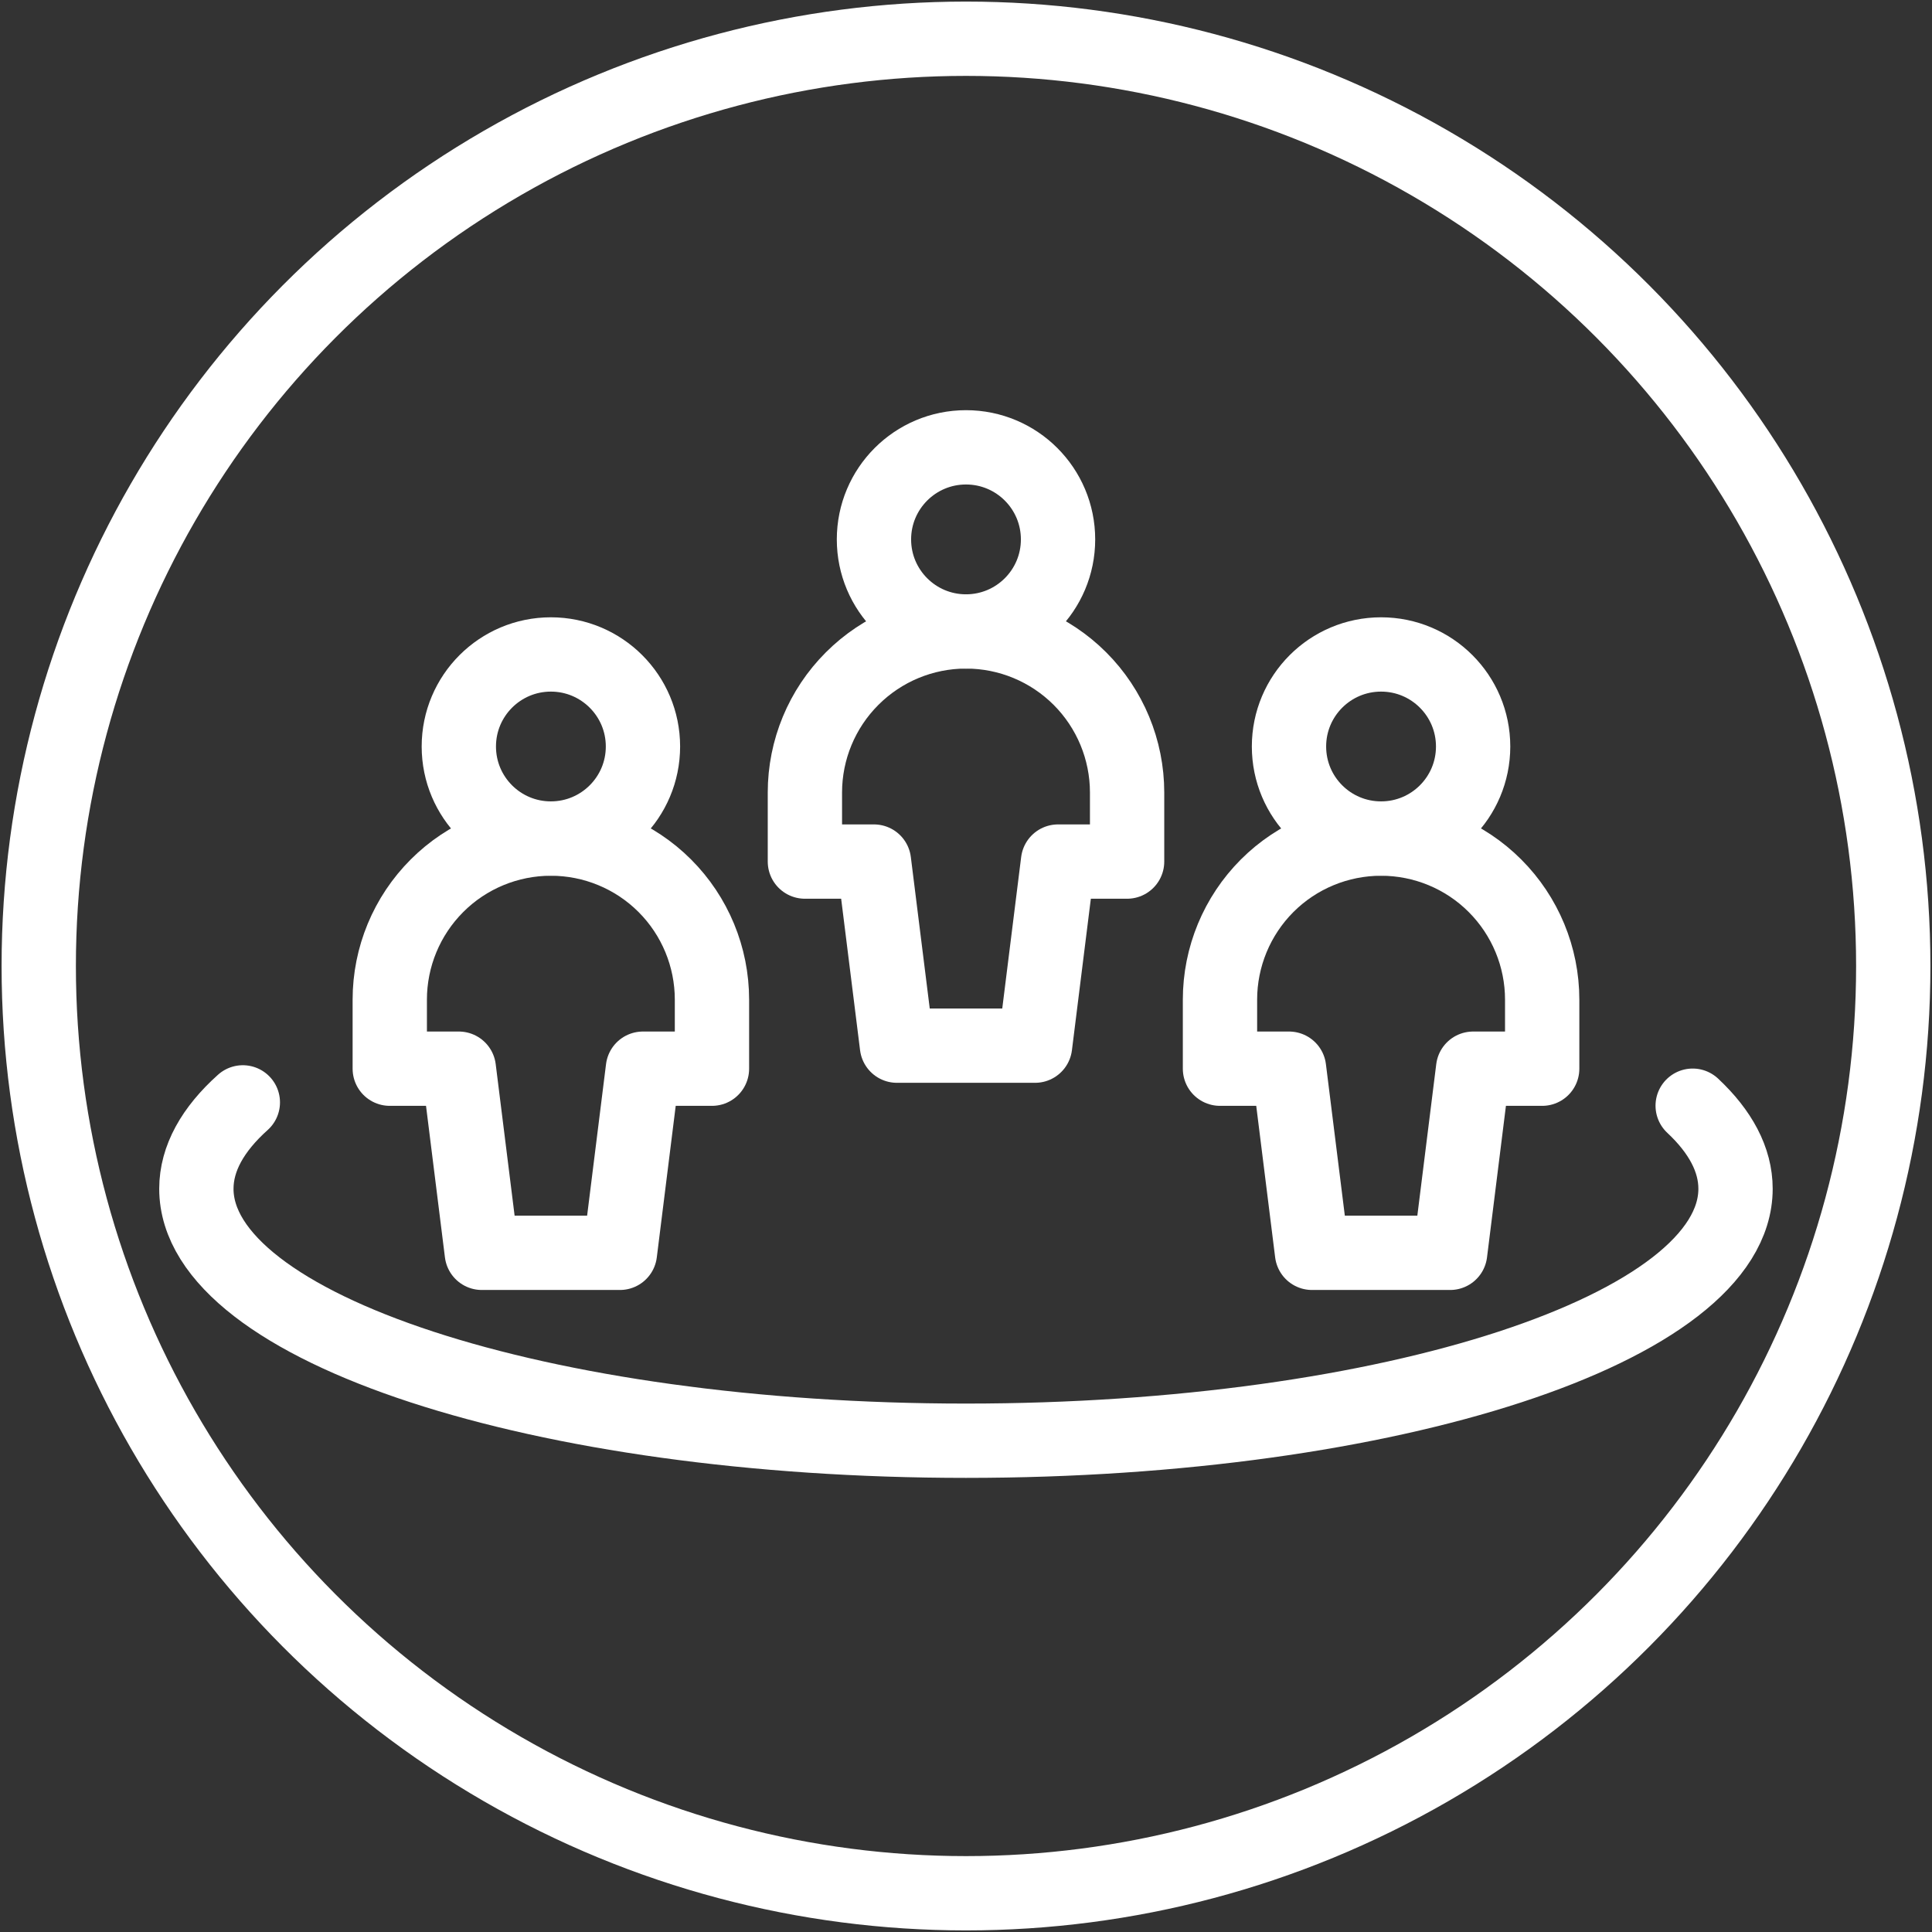 <svg width="39" height="39" viewBox="0 0 39 39" fill="none" xmlns="http://www.w3.org/2000/svg">
<rect x="0" y="0" width="39" height="39" fill="#333333" stroke="none"/>
<path d="M27.879 16.927C28.905 16.927 29.737 16.096 29.737 15.069C29.737 14.043 28.905 13.211 27.879 13.211C26.852 13.211 26.02 14.043 26.02 15.069C26.02 16.096 26.852 16.927 27.879 16.927Z" stroke="white" stroke-width="1.5" stroke-linecap="round" stroke-linejoin="round"/>
<path d="M19.5 12.747C20.526 12.747 21.358 11.915 21.358 10.889C21.358 9.862 20.526 9.03 19.5 9.03C18.474 9.03 17.642 9.862 17.642 10.889C17.642 11.915 18.474 12.747 19.5 12.747Z" stroke="white" stroke-width="1.5" stroke-linecap="round" stroke-linejoin="round"/>
<path d="M11.12 16.927C10.094 16.927 9.262 16.096 9.262 15.069C9.262 14.043 10.094 13.211 11.12 13.211C12.146 13.211 12.979 14.043 12.979 15.069C12.979 16.096 12.146 16.927 11.12 16.927Z" stroke="white" stroke-width="1.5" stroke-linecap="round" stroke-linejoin="round"/>
<path d="M31.131 20.18C31.131 19.317 30.788 18.49 30.178 17.88C29.569 17.27 28.741 16.928 27.879 16.928C27.017 16.928 26.189 17.27 25.579 17.88C24.97 18.49 24.627 19.317 24.627 20.18V21.573H26.021L26.485 25.29H29.273L29.737 21.573H31.131V20.18Z" stroke="white" stroke-width="1.5" stroke-linecap="round" stroke-linejoin="round"/>
<path d="M22.752 15.998C22.752 15.136 22.409 14.308 21.8 13.699C21.19 13.089 20.363 12.746 19.5 12.746C18.638 12.746 17.81 13.089 17.201 13.699C16.591 14.308 16.248 15.136 16.248 15.998V17.392H17.642L18.106 21.108H20.894L21.358 17.392H22.752V15.998Z" stroke="white" stroke-width="1.5" stroke-linecap="round" stroke-linejoin="round"/>
<path d="M7.868 20.18C7.868 19.317 8.211 18.49 8.821 17.88C9.43 17.27 10.258 16.928 11.12 16.928C11.983 16.928 12.81 17.27 13.42 17.88C14.03 18.49 14.372 19.317 14.372 20.18V21.573H12.978L12.514 25.29H9.726L9.262 21.573H7.868V20.18Z" stroke="white" stroke-width="1.5" stroke-linecap="round" stroke-linejoin="round"/>
<path d="M4.902 22.253C4.295 22.797 3.964 23.385 3.964 23.997C3.964 26.806 10.919 29.083 19.499 29.083C28.079 29.083 35.034 26.806 35.034 23.997C35.034 23.41 34.73 22.845 34.169 22.32" stroke="white" stroke-width="1.5" stroke-linecap="round" stroke-linejoin="round"/>
<circle cx="19.5" cy="19.5" r="18.718" stroke="white" stroke-width="1.5"/>
</svg>
